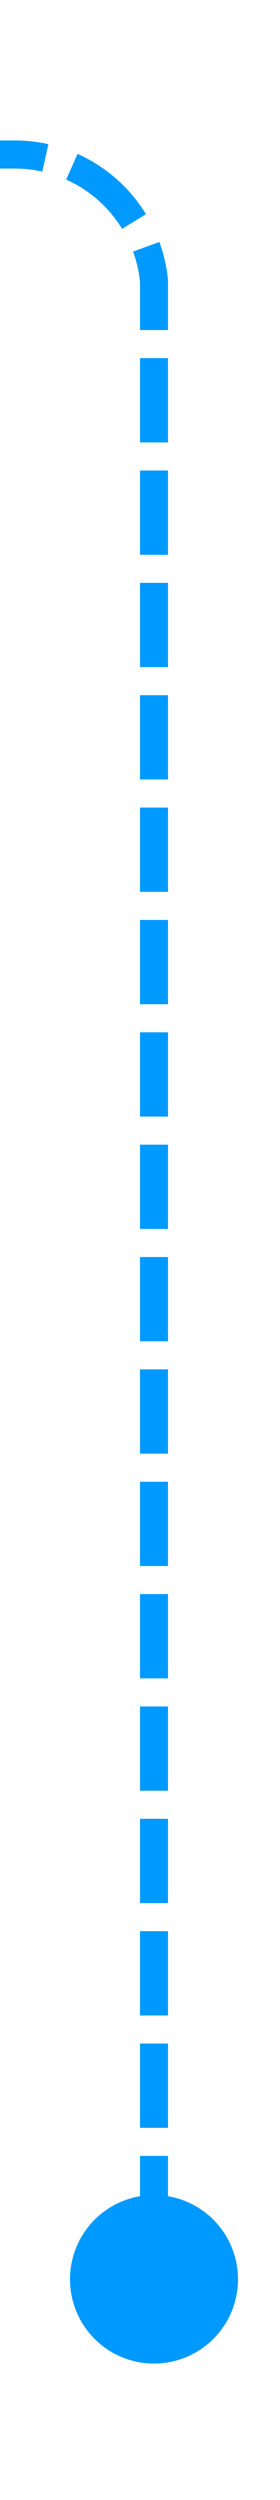 ﻿<?xml version="1.0" encoding="utf-8"?>
<svg version="1.1" xmlns:xlink="http://www.w3.org/1999/xlink" width="10px" height="89px" preserveAspectRatio="xMidYMin meet" viewBox="3908.75 670  8 89" xmlns="http://www.w3.org/2000/svg">
  <path d="M 3913.25 753.75  L 3913.25 680  A 5 5 0 0 0 3908.25 675.5 L 3402 675.5  " stroke-width="1" stroke-dasharray="3,1" stroke="#0099ff" fill="none" />
  <path d="M 3913.25 748.143  A 3 3 0 0 0 3910.25 751.143 A 3 3 0 0 0 3913.25 754.143 A 3 3 0 0 0 3916.25 751.143 A 3 3 0 0 0 3913.25 748.143 Z M 3403 669.2  L 3397 675.5  L 3403 681.8  L 3403 669.2  Z " fill-rule="nonzero" fill="#0099ff" stroke="none" />
</svg>